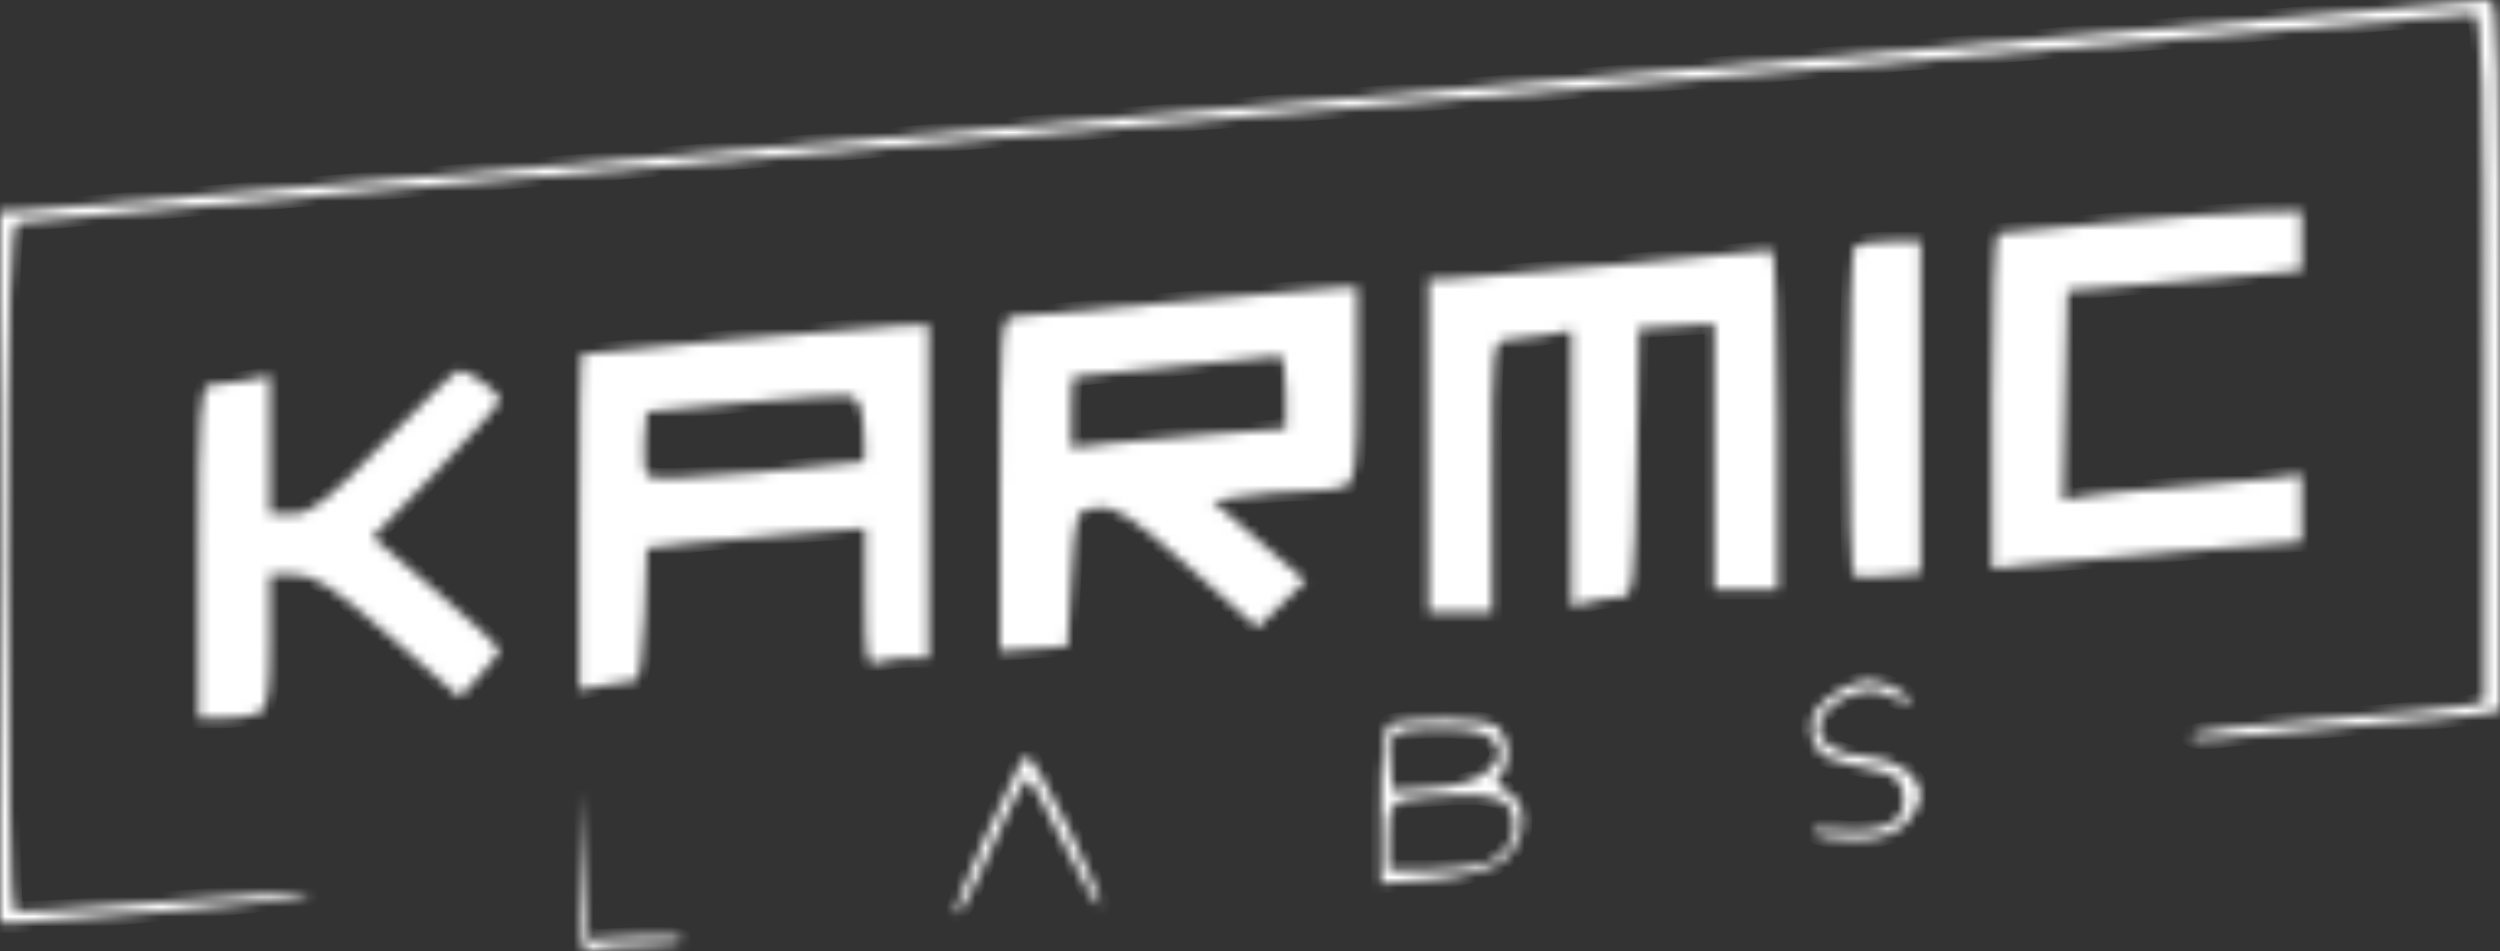 <svg width="255" height="97" viewBox="0 0 255 97" fill="none" xmlns="http://www.w3.org/2000/svg">
<rect x="0" y="0" width="255" height="97" fill="#333333" stroke="none"/>
<mask id="path-1-inside-1_603_398" fill="white">
<path fill-rule="evenodd" clip-rule="evenodd" d="M128.714 10.763C60.37 16.631 3.451 21.456 2.226 21.483L0 21.534V57.834V94.134H1.717C2.662 94.134 9.666 93.592 17.282 92.928C24.898 92.266 31.29 91.57 31.486 91.383C31.681 91.197 30.597 91.055 29.076 91.068C27.554 91.081 20.855 91.574 14.188 92.165C7.52 92.755 1.783 93.072 1.438 92.868C1.092 92.665 0.81 76.867 0.81 57.764C0.81 30.664 1.032 22.958 1.821 22.707C2.378 22.529 58.751 17.669 127.095 11.905C195.439 6.143 251.813 1.433 252.369 1.44C253.163 1.45 253.381 8.985 253.381 36.511V71.568L251.56 71.976C250.557 72.2 243.819 72.824 236.583 73.364C229.349 73.903 223.429 74.657 223.429 75.039C223.429 75.421 224.795 75.54 226.464 75.303C228.134 75.066 234.418 74.497 240.429 74.037C246.439 73.577 252.176 73.039 253.179 72.84L255 72.479V36.193C255 7.63 254.785 -0.072 253.988 0.001C253.432 0.051 197.058 4.895 128.714 10.763ZM214.929 22.742C209.14 23.288 204.132 23.761 203.798 23.793C203.463 23.824 203.19 31.541 203.19 40.942V58.033L207.036 57.59C209.151 57.347 216.254 56.725 222.821 56.209L234.762 55.27V51.83V48.39L231.321 48.831C229.43 49.073 224.967 49.481 221.405 49.737C217.843 49.993 213.917 50.385 212.679 50.609L210.429 51.015L210.655 40.329L210.881 29.643L217.762 29.091C221.546 28.787 226.92 28.325 229.702 28.064L234.762 27.589V24.561V21.534L230.107 21.642C227.547 21.701 220.717 22.196 214.929 22.742ZM189.159 25.138C188.862 25.421 188.619 33.009 188.619 42.001C188.619 50.992 188.783 58.504 188.982 58.695C189.181 58.885 190.82 58.906 192.625 58.742L195.905 58.444V41.533V24.623H192.802C191.095 24.623 189.455 24.855 189.159 25.138ZM165.143 26.971C156.906 27.735 149.164 28.39 147.94 28.424L145.714 28.485V45.476V62.468H148.952H152.19V48.566C152.19 35.487 152.28 34.663 153.708 34.663C154.543 34.663 156.364 34.446 157.756 34.181L160.286 33.698V47.787V61.875L162.107 61.41C163.109 61.154 164.558 60.939 165.327 60.934C166.589 60.924 166.746 59.599 166.946 47.214L167.167 33.505L171.012 33.269L174.857 33.034V46.592V60.151H178.095H181.333V42.773C181.333 33.215 181.061 25.437 180.726 25.487C180.392 25.538 173.38 26.205 165.143 26.971ZM119.405 30.843C111.39 31.608 104.196 32.259 103.417 32.29C102.112 32.342 102 33.694 102 49.382V66.418L105.44 66.18L108.881 65.943L109.286 58.992C109.688 52.083 109.703 52.039 111.929 51.795C113.77 51.594 115.419 52.657 121.217 57.786L128.268 64.022L130.717 61.641L133.167 59.259L128.437 55.184L123.707 51.108L126.818 50.618C128.529 50.348 131.265 50.123 132.898 50.119C134.532 50.114 136.444 49.899 137.148 49.641C138.224 49.248 138.429 47.582 138.429 39.215V29.257L136.202 29.355C134.978 29.409 127.419 30.079 119.405 30.843ZM74.071 34.695C66.057 35.444 59.408 36.091 59.298 36.133C59.187 36.174 59.095 43.898 59.095 53.296V70.384L61.625 69.901C63.017 69.636 64.459 69.419 64.832 69.419C65.204 69.419 65.614 66.378 65.742 62.661L65.976 55.903L70.024 55.439C72.25 55.183 77.259 54.73 81.155 54.433L88.238 53.892V60.965C88.238 67.099 88.408 67.977 89.519 67.571C90.223 67.313 91.68 67.102 92.757 67.102H94.714V50.11V33.119L91.679 33.225C90.009 33.284 82.086 33.945 74.071 34.695ZM131.143 39.963V43.719L124.06 44.239C120.164 44.525 115.246 44.965 113.131 45.217L109.286 45.675V42.1C109.286 40.134 109.377 38.488 109.488 38.442C109.599 38.397 114.244 37.926 119.81 37.396C125.375 36.866 130.201 36.383 130.536 36.321C130.87 36.259 131.143 37.898 131.143 39.963ZM39.199 45.09C33.45 51.055 31.695 52.427 29.825 52.427H27.524V45.38V38.332L24.994 38.815C23.602 39.08 21.963 39.297 21.351 39.297C20.441 39.297 20.238 42.387 20.238 56.289V73.281H22.6C23.9 73.281 25.539 73.07 26.243 72.812C27.279 72.433 27.524 71.025 27.524 65.475V58.606H30.029C32.031 58.606 33.969 59.859 39.71 64.864L46.887 71.123L48.918 68.919C50.035 67.707 50.96 66.524 50.974 66.29C50.989 66.056 48.077 63.371 44.504 60.322L38.007 54.78L44.504 48.106C48.077 44.435 51 41.146 51 40.795C51 40.444 50.191 39.616 49.2 38.955C48.211 38.294 47.148 37.753 46.837 37.753C46.526 37.753 43.089 41.054 39.199 45.09ZM88.082 43.738C88.219 45.543 88.219 47.054 88.082 47.094C87.945 47.134 83.098 47.619 77.309 48.171C71.521 48.722 66.488 48.909 66.124 48.586C65.759 48.262 65.577 46.648 65.719 44.999L65.976 42.001L75.286 41.129C80.406 40.649 85.324 40.301 86.214 40.356C87.52 40.437 87.882 41.092 88.082 43.738ZM186.66 71.053C185.125 72.205 184.555 73.265 184.729 74.644C184.865 75.72 185.523 76.862 186.19 77.182C186.858 77.502 188.862 78.058 190.643 78.419C193.343 78.964 193.922 79.417 194.132 81.145C194.313 82.641 193.887 83.47 192.599 84.128C191.618 84.629 189.409 84.859 187.693 84.639C185.927 84.414 184.767 84.544 185.024 84.939C185.272 85.324 187.094 85.638 189.072 85.638C191.588 85.638 193.152 85.175 194.286 84.093C195.176 83.244 195.905 81.874 195.905 81.048C195.905 80.222 195.095 79.006 194.105 78.345C193.116 77.684 191.364 77.142 190.213 77.142C189.061 77.142 187.458 76.681 186.651 76.118C185.658 75.425 185.354 74.577 185.714 73.498C186.005 72.62 187.292 71.488 188.573 70.982C190.27 70.311 191.344 70.288 192.54 70.899C193.441 71.359 194.477 71.725 194.839 71.711C195.203 71.698 194.792 71.177 193.929 70.553C193.064 69.929 191.565 69.419 190.598 69.419C189.629 69.419 187.857 70.154 186.66 71.053ZM141.869 73.792C141.151 74.068 140.857 76.499 140.857 82.154V90.125L145.917 89.739C148.841 89.516 151.83 88.782 153 87.998C154.252 87.161 155.119 85.743 155.272 84.284C155.451 82.577 155.042 81.606 153.796 80.772C152.722 80.055 152.399 79.428 152.941 79.108C153.419 78.827 153.81 77.817 153.81 76.865C153.81 75.913 153.372 74.717 152.838 74.207C152.297 73.691 149.874 73.308 147.374 73.342C144.903 73.375 142.426 73.578 141.869 73.792ZM152.501 75.78C153.193 76.833 153.036 77.441 151.774 78.612C150.733 79.578 148.739 80.194 146.119 80.361L142.071 80.618L141.825 77.786C141.633 75.589 141.904 74.87 143.039 74.576C143.843 74.368 146.102 74.251 148.06 74.318C150.461 74.4 151.907 74.875 152.501 75.78ZM104.134 77.744C103.919 78.075 102.245 81.596 100.413 85.568C98.581 89.539 97.269 92.967 97.497 93.185C97.725 93.402 98.649 91.967 99.551 89.996C100.453 88.024 101.906 84.846 102.78 82.935C103.655 81.023 104.583 79.459 104.841 79.459C105.1 79.459 106.76 82.464 108.53 86.137C110.3 89.809 111.958 92.614 112.215 92.369C112.47 92.125 111.029 88.599 109.01 84.534C106.992 80.468 105.157 77.142 104.932 77.142C104.708 77.142 104.348 77.413 104.134 77.744ZM59.264 89.003C59.115 96.372 59.251 97.331 60.376 96.92C61.08 96.662 63.448 96.451 65.638 96.451C67.828 96.451 69.62 96.191 69.621 95.872C69.621 95.553 67.45 95.41 64.793 95.553L59.965 95.813L59.7 88.215L59.434 80.618L59.264 89.003ZM153.801 82.153C154.38 82.818 154.583 84.128 154.282 85.269C153.987 86.393 152.883 87.557 151.71 87.982C150.581 88.392 147.859 88.727 145.662 88.727H141.667V85.306C141.667 82.371 141.926 81.836 143.488 81.549C144.49 81.365 146.995 81.167 149.056 81.109C151.495 81.04 153.151 81.405 153.801 82.153Z"/>
</mask>
<path fill-rule="evenodd" clip-rule="evenodd" d="M128.714 10.763C60.37 16.631 3.451 21.456 2.226 21.483L0 21.534V57.834V94.134H1.717C2.662 94.134 9.666 93.592 17.282 92.928C24.898 92.266 31.29 91.57 31.486 91.383C31.681 91.197 30.597 91.055 29.076 91.068C27.554 91.081 20.855 91.574 14.188 92.165C7.52 92.755 1.783 93.072 1.438 92.868C1.092 92.665 0.81 76.867 0.81 57.764C0.81 30.664 1.032 22.958 1.821 22.707C2.378 22.529 58.751 17.669 127.095 11.905C195.439 6.143 251.813 1.433 252.369 1.44C253.163 1.45 253.381 8.985 253.381 36.511V71.568L251.56 71.976C250.557 72.2 243.819 72.824 236.583 73.364C229.349 73.903 223.429 74.657 223.429 75.039C223.429 75.421 224.795 75.54 226.464 75.303C228.134 75.066 234.418 74.497 240.429 74.037C246.439 73.577 252.176 73.039 253.179 72.84L255 72.479V36.193C255 7.63 254.785 -0.072 253.988 0.001C253.432 0.051 197.058 4.895 128.714 10.763ZM214.929 22.742C209.14 23.288 204.132 23.761 203.798 23.793C203.463 23.824 203.19 31.541 203.19 40.942V58.033L207.036 57.59C209.151 57.347 216.254 56.725 222.821 56.209L234.762 55.27V51.83V48.39L231.321 48.831C229.43 49.073 224.967 49.481 221.405 49.737C217.843 49.993 213.917 50.385 212.679 50.609L210.429 51.015L210.655 40.329L210.881 29.643L217.762 29.091C221.546 28.787 226.92 28.325 229.702 28.064L234.762 27.589V24.561V21.534L230.107 21.642C227.547 21.701 220.717 22.196 214.929 22.742ZM189.159 25.138C188.862 25.421 188.619 33.009 188.619 42.001C188.619 50.992 188.783 58.504 188.982 58.695C189.181 58.885 190.82 58.906 192.625 58.742L195.905 58.444V41.533V24.623H192.802C191.095 24.623 189.455 24.855 189.159 25.138ZM165.143 26.971C156.906 27.735 149.164 28.39 147.94 28.424L145.714 28.485V45.476V62.468H148.952H152.19V48.566C152.19 35.487 152.28 34.663 153.708 34.663C154.543 34.663 156.364 34.446 157.756 34.181L160.286 33.698V47.787V61.875L162.107 61.41C163.109 61.154 164.558 60.939 165.327 60.934C166.589 60.924 166.746 59.599 166.946 47.214L167.167 33.505L171.012 33.269L174.857 33.034V46.592V60.151H178.095H181.333V42.773C181.333 33.215 181.061 25.437 180.726 25.487C180.392 25.538 173.38 26.205 165.143 26.971ZM119.405 30.843C111.39 31.608 104.196 32.259 103.417 32.29C102.112 32.342 102 33.694 102 49.382V66.418L105.44 66.18L108.881 65.943L109.286 58.992C109.688 52.083 109.703 52.039 111.929 51.795C113.77 51.594 115.419 52.657 121.217 57.786L128.268 64.022L130.717 61.641L133.167 59.259L128.437 55.184L123.707 51.108L126.818 50.618C128.529 50.348 131.265 50.123 132.898 50.119C134.532 50.114 136.444 49.899 137.148 49.641C138.224 49.248 138.429 47.582 138.429 39.215V29.257L136.202 29.355C134.978 29.409 127.419 30.079 119.405 30.843ZM74.071 34.695C66.057 35.444 59.408 36.091 59.298 36.133C59.187 36.174 59.095 43.898 59.095 53.296V70.384L61.625 69.901C63.017 69.636 64.459 69.419 64.832 69.419C65.204 69.419 65.614 66.378 65.742 62.661L65.976 55.903L70.024 55.439C72.25 55.183 77.259 54.73 81.155 54.433L88.238 53.892V60.965C88.238 67.099 88.408 67.977 89.519 67.571C90.223 67.313 91.68 67.102 92.757 67.102H94.714V50.11V33.119L91.679 33.225C90.009 33.284 82.086 33.945 74.071 34.695ZM131.143 39.963V43.719L124.06 44.239C120.164 44.525 115.246 44.965 113.131 45.217L109.286 45.675V42.1C109.286 40.134 109.377 38.488 109.488 38.442C109.599 38.397 114.244 37.926 119.81 37.396C125.375 36.866 130.201 36.383 130.536 36.321C130.87 36.259 131.143 37.898 131.143 39.963ZM39.199 45.09C33.45 51.055 31.695 52.427 29.825 52.427H27.524V45.38V38.332L24.994 38.815C23.602 39.08 21.963 39.297 21.351 39.297C20.441 39.297 20.238 42.387 20.238 56.289V73.281H22.6C23.9 73.281 25.539 73.07 26.243 72.812C27.279 72.433 27.524 71.025 27.524 65.475V58.606H30.029C32.031 58.606 33.969 59.859 39.71 64.864L46.887 71.123L48.918 68.919C50.035 67.707 50.96 66.524 50.974 66.29C50.989 66.056 48.077 63.371 44.504 60.322L38.007 54.78L44.504 48.106C48.077 44.435 51 41.146 51 40.795C51 40.444 50.191 39.616 49.2 38.955C48.211 38.294 47.148 37.753 46.837 37.753C46.526 37.753 43.089 41.054 39.199 45.09ZM88.082 43.738C88.219 45.543 88.219 47.054 88.082 47.094C87.945 47.134 83.098 47.619 77.309 48.171C71.521 48.722 66.488 48.909 66.124 48.586C65.759 48.262 65.577 46.648 65.719 44.999L65.976 42.001L75.286 41.129C80.406 40.649 85.324 40.301 86.214 40.356C87.52 40.437 87.882 41.092 88.082 43.738ZM186.66 71.053C185.125 72.205 184.555 73.265 184.729 74.644C184.865 75.72 185.523 76.862 186.19 77.182C186.858 77.502 188.862 78.058 190.643 78.419C193.343 78.964 193.922 79.417 194.132 81.145C194.313 82.641 193.887 83.47 192.599 84.128C191.618 84.629 189.409 84.859 187.693 84.639C185.927 84.414 184.767 84.544 185.024 84.939C185.272 85.324 187.094 85.638 189.072 85.638C191.588 85.638 193.152 85.175 194.286 84.093C195.176 83.244 195.905 81.874 195.905 81.048C195.905 80.222 195.095 79.006 194.105 78.345C193.116 77.684 191.364 77.142 190.213 77.142C189.061 77.142 187.458 76.681 186.651 76.118C185.658 75.425 185.354 74.577 185.714 73.498C186.005 72.62 187.292 71.488 188.573 70.982C190.27 70.311 191.344 70.288 192.54 70.899C193.441 71.359 194.477 71.725 194.839 71.711C195.203 71.698 194.792 71.177 193.929 70.553C193.064 69.929 191.565 69.419 190.598 69.419C189.629 69.419 187.857 70.154 186.66 71.053ZM141.869 73.792C141.151 74.068 140.857 76.499 140.857 82.154V90.125L145.917 89.739C148.841 89.516 151.83 88.782 153 87.998C154.252 87.161 155.119 85.743 155.272 84.284C155.451 82.577 155.042 81.606 153.796 80.772C152.722 80.055 152.399 79.428 152.941 79.108C153.419 78.827 153.81 77.817 153.81 76.865C153.81 75.913 153.372 74.717 152.838 74.207C152.297 73.691 149.874 73.308 147.374 73.342C144.903 73.375 142.426 73.578 141.869 73.792ZM152.501 75.78C153.193 76.833 153.036 77.441 151.774 78.612C150.733 79.578 148.739 80.194 146.119 80.361L142.071 80.618L141.825 77.786C141.633 75.589 141.904 74.87 143.039 74.576C143.843 74.368 146.102 74.251 148.06 74.318C150.461 74.4 151.907 74.875 152.501 75.78ZM104.134 77.744C103.919 78.075 102.245 81.596 100.413 85.568C98.581 89.539 97.269 92.967 97.497 93.185C97.725 93.402 98.649 91.967 99.551 89.996C100.453 88.024 101.906 84.846 102.78 82.935C103.655 81.023 104.583 79.459 104.841 79.459C105.1 79.459 106.76 82.464 108.53 86.137C110.3 89.809 111.958 92.614 112.215 92.369C112.47 92.125 111.029 88.599 109.01 84.534C106.992 80.468 105.157 77.142 104.932 77.142C104.708 77.142 104.348 77.413 104.134 77.744ZM59.264 89.003C59.115 96.372 59.251 97.331 60.376 96.92C61.08 96.662 63.448 96.451 65.638 96.451C67.828 96.451 69.62 96.191 69.621 95.872C69.621 95.553 67.45 95.41 64.793 95.553L59.965 95.813L59.7 88.215L59.434 80.618L59.264 89.003ZM153.801 82.153C154.38 82.818 154.583 84.128 154.282 85.269C153.987 86.393 152.883 87.557 151.71 87.982C150.581 88.392 147.859 88.727 145.662 88.727H141.667V85.306C141.667 82.371 141.926 81.836 143.488 81.549C144.49 81.365 146.995 81.167 149.056 81.109C151.495 81.04 153.151 81.405 153.801 82.153Z" fill="white" stroke="white" stroke-width="2" mask="url(#path-1-inside-1_603_398)"/>
</svg>
